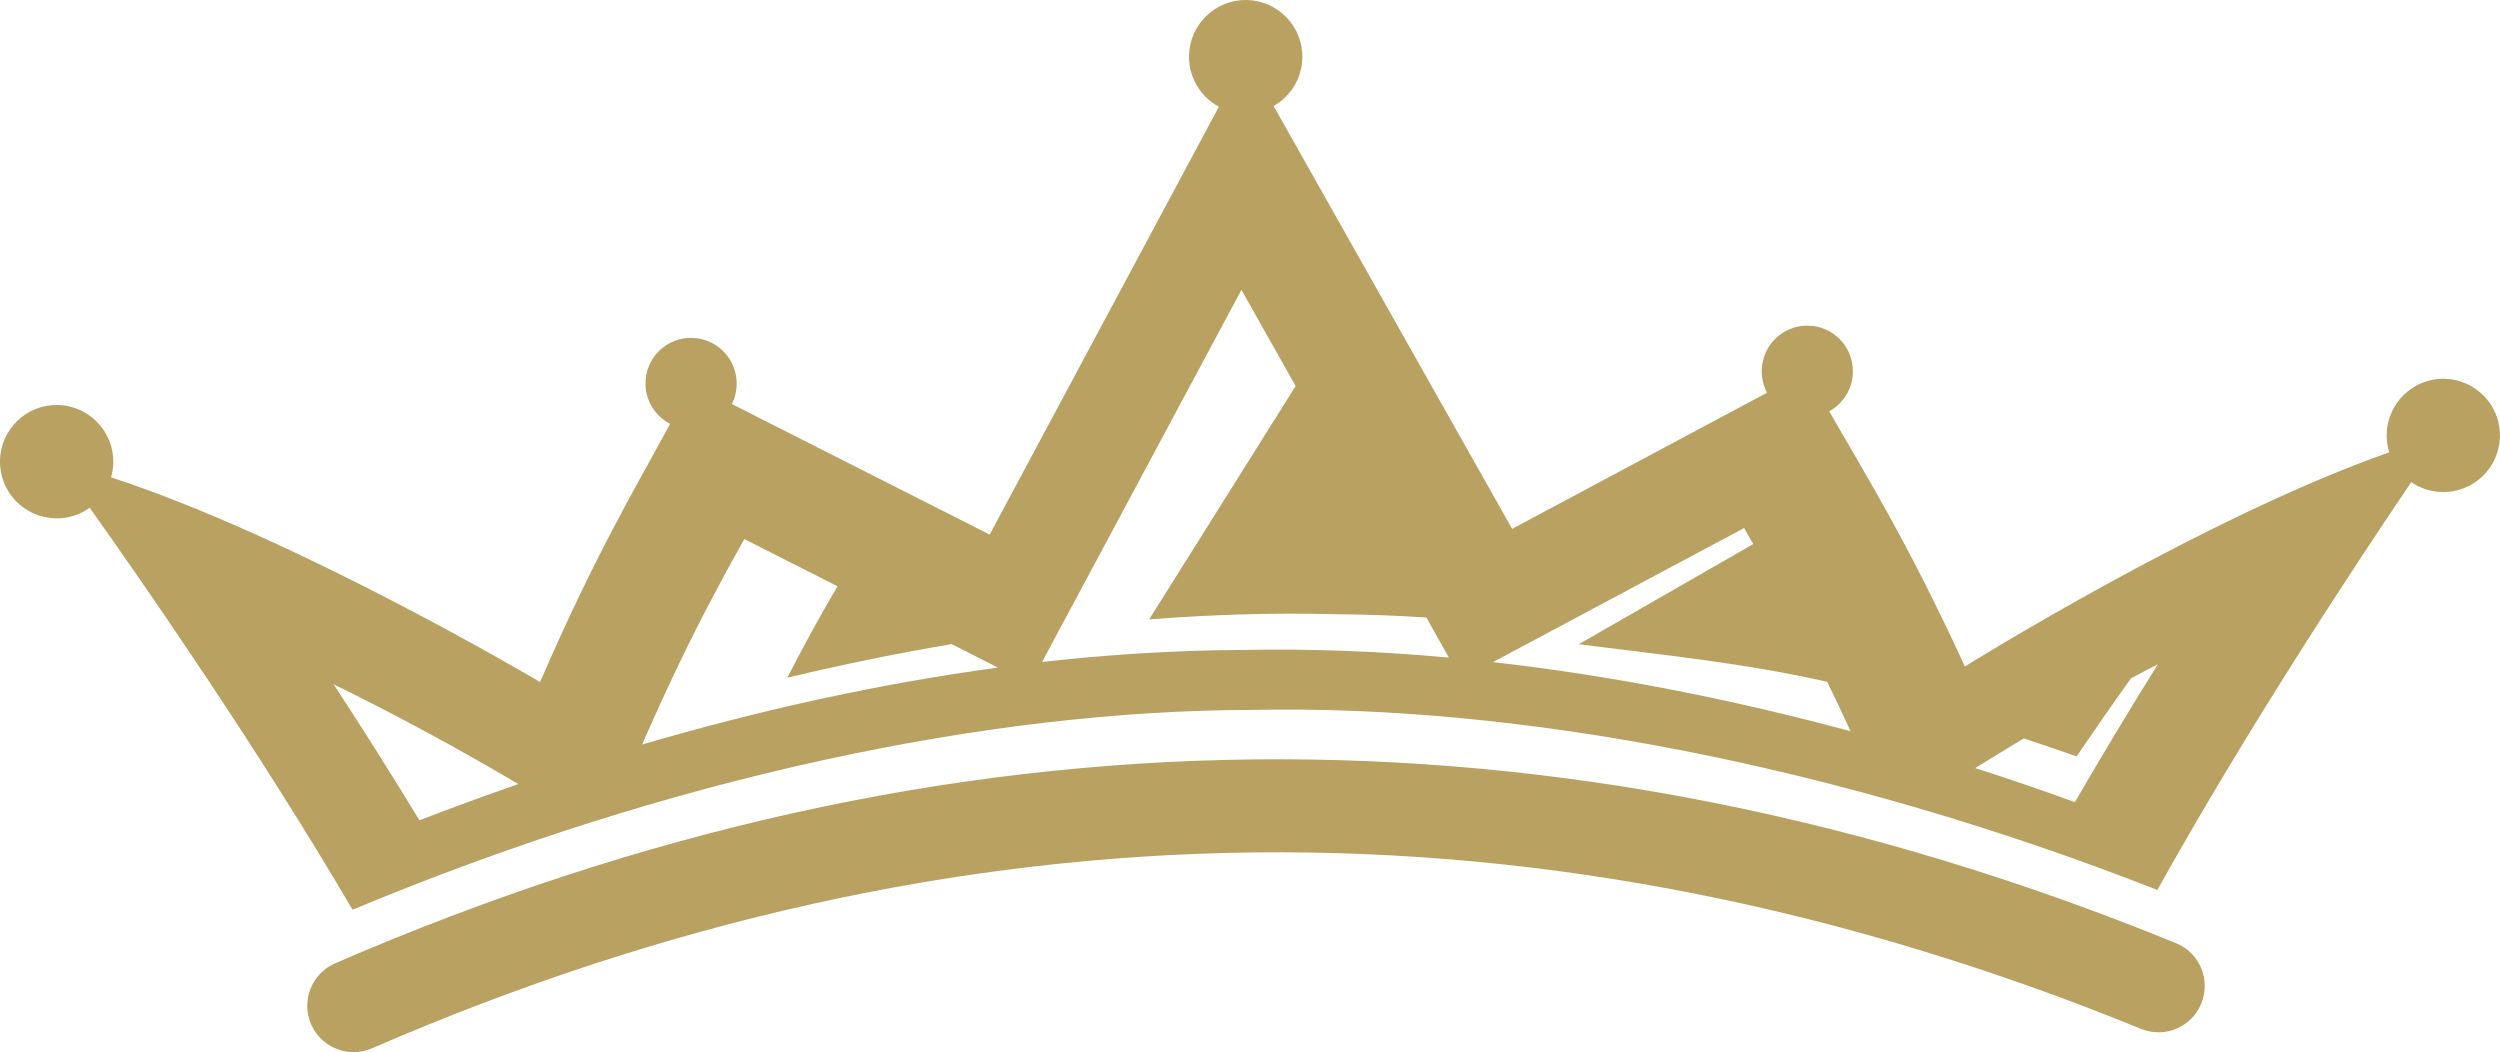 <svg version="1.1" id="图层_1" x="0px" y="0px" width="63.414px" height="26.688px" viewBox="0 0 63.414 26.688" enable-background="new 0 0 63.414 26.688" xml:space="preserve" xmlns="http://www.w3.org/2000/svg" xmlns:xlink="http://www.w3.org/1999/xlink" xmlns:xml="http://www.w3.org/XML/1998/namespace">
  <path fill="#B8A161" d="M55.196,23.924c-7.82-3.193-15.62-4.746-23.403-4.661C24.013,19.349,16.25,21.076,8.5,24.435
	c-0.594,0.259-0.867,0.952-0.608,1.548c0.258,0.593,0.951,0.867,1.544,0.608c7.443-3.23,14.904-4.884,22.384-4.969
	c7.479-0.082,14.976,1.411,22.485,4.474c0.603,0.248,1.286-0.04,1.531-0.64C56.083,24.853,55.795,24.167,55.196,23.924
	L55.196,23.924z M62.004,9.608c-0.793-0.016-1.448,0.617-1.465,1.412c-0.002,0.158,0.022,0.313,0.065,0.454
	c-4.715,1.654-10.764,5.432-10.764,5.432c-1.497-3.255-2.557-4.921-3.441-6.474c0.351-0.193,0.594-0.562,0.6-0.993
	c0.012-0.64-0.494-1.167-1.133-1.179S44.7,8.755,44.688,9.394c-0.004,0.203,0.045,0.398,0.133,0.568l-6.465,3.453L32.306,2.69
	c0.426-0.243,0.719-0.696,0.729-1.224C33.05,0.673,32.418,0.016,31.625,0c-0.794-0.014-1.451,0.62-1.464,1.411
	c-0.011,0.558,0.297,1.049,0.757,1.296L25.103,13.56l-6.539-3.311c0.077-0.15,0.119-0.32,0.121-0.503
	c0.012-0.637-0.497-1.163-1.135-1.175c-0.636-0.014-1.165,0.493-1.177,1.135c-0.007,0.453,0.248,0.851,0.625,1.045
	c-0.851,1.577-1.874,3.263-3.299,6.55c0,0-6.132-3.643-10.882-5.193c0.035-0.116,0.053-0.241,0.057-0.372
	c0.014-0.789-0.616-1.446-1.41-1.464C0.671,10.258,0.015,10.889,0,11.684c-0.016,0.794,0.615,1.446,1.41,1.464
	c0.322,0.008,0.622-0.094,0.865-0.269c1.398,1.965,4.285,6.132,6.668,10.197c8.064-3.367,16.153-5.061,22.836-5.069
	c6.684-0.138,14.807,1.378,22.944,4.567c2.291-4.117,5.086-8.346,6.44-10.344c0.222,0.153,0.491,0.243,0.785,0.251
	c0.792,0.017,1.448-0.614,1.465-1.409C63.428,10.281,62.798,9.626,62.004,9.608z M10.639,20.808
	c-0.701-1.155-1.431-2.312-2.179-3.453c1.599,0.785,3.187,1.646,4.689,2.533C12.301,20.184,11.464,20.488,10.639,20.808z
	 M16.288,18.886l0.004-0.008c0.584-1.346,1.21-2.659,1.901-3.951c0.223-0.422,0.456-0.835,0.687-1.253l2.365,1.197
	c-0.448,0.758-0.868,1.527-1.269,2.31l-0.004,0.009c1.376-0.329,2.768-0.616,4.168-0.852l1.175,0.596
	C22.286,17.342,19.245,18.019,16.288,18.886z M31.569,16.486c-1.692,0.006-3.41,0.111-5.137,0.306l5.058-9.44l1.375,2.44
	l-3.716,5.92c1.558-0.122,3.109-0.171,4.635-0.134c0.793,0.008,1.594,0.031,2.397,0.085l0.572,1.018
	C35.013,16.519,33.278,16.454,31.569,16.486z M37.87,16.795l6.369-3.401l0.234,0.406l-4.427,2.541
	c2.3,0.292,4.179,0.477,6.302,0.953c0.202,0.412,0.398,0.83,0.59,1.247l0.006,0.009C43.97,17.747,40.913,17.14,37.87,16.795z
	 M52.631,20.347c-0.83-0.301-1.676-0.592-2.528-0.864c0.403-0.251,0.816-0.502,1.233-0.753c0.451,0.148,0.897,0.303,1.338,0.456
	c0.448-0.66,0.91-1.325,1.38-1.98c0.229-0.121,0.454-0.243,0.682-0.356C54.013,18.008,53.31,19.175,52.631,20.347z" class="color c1"/>
</svg>